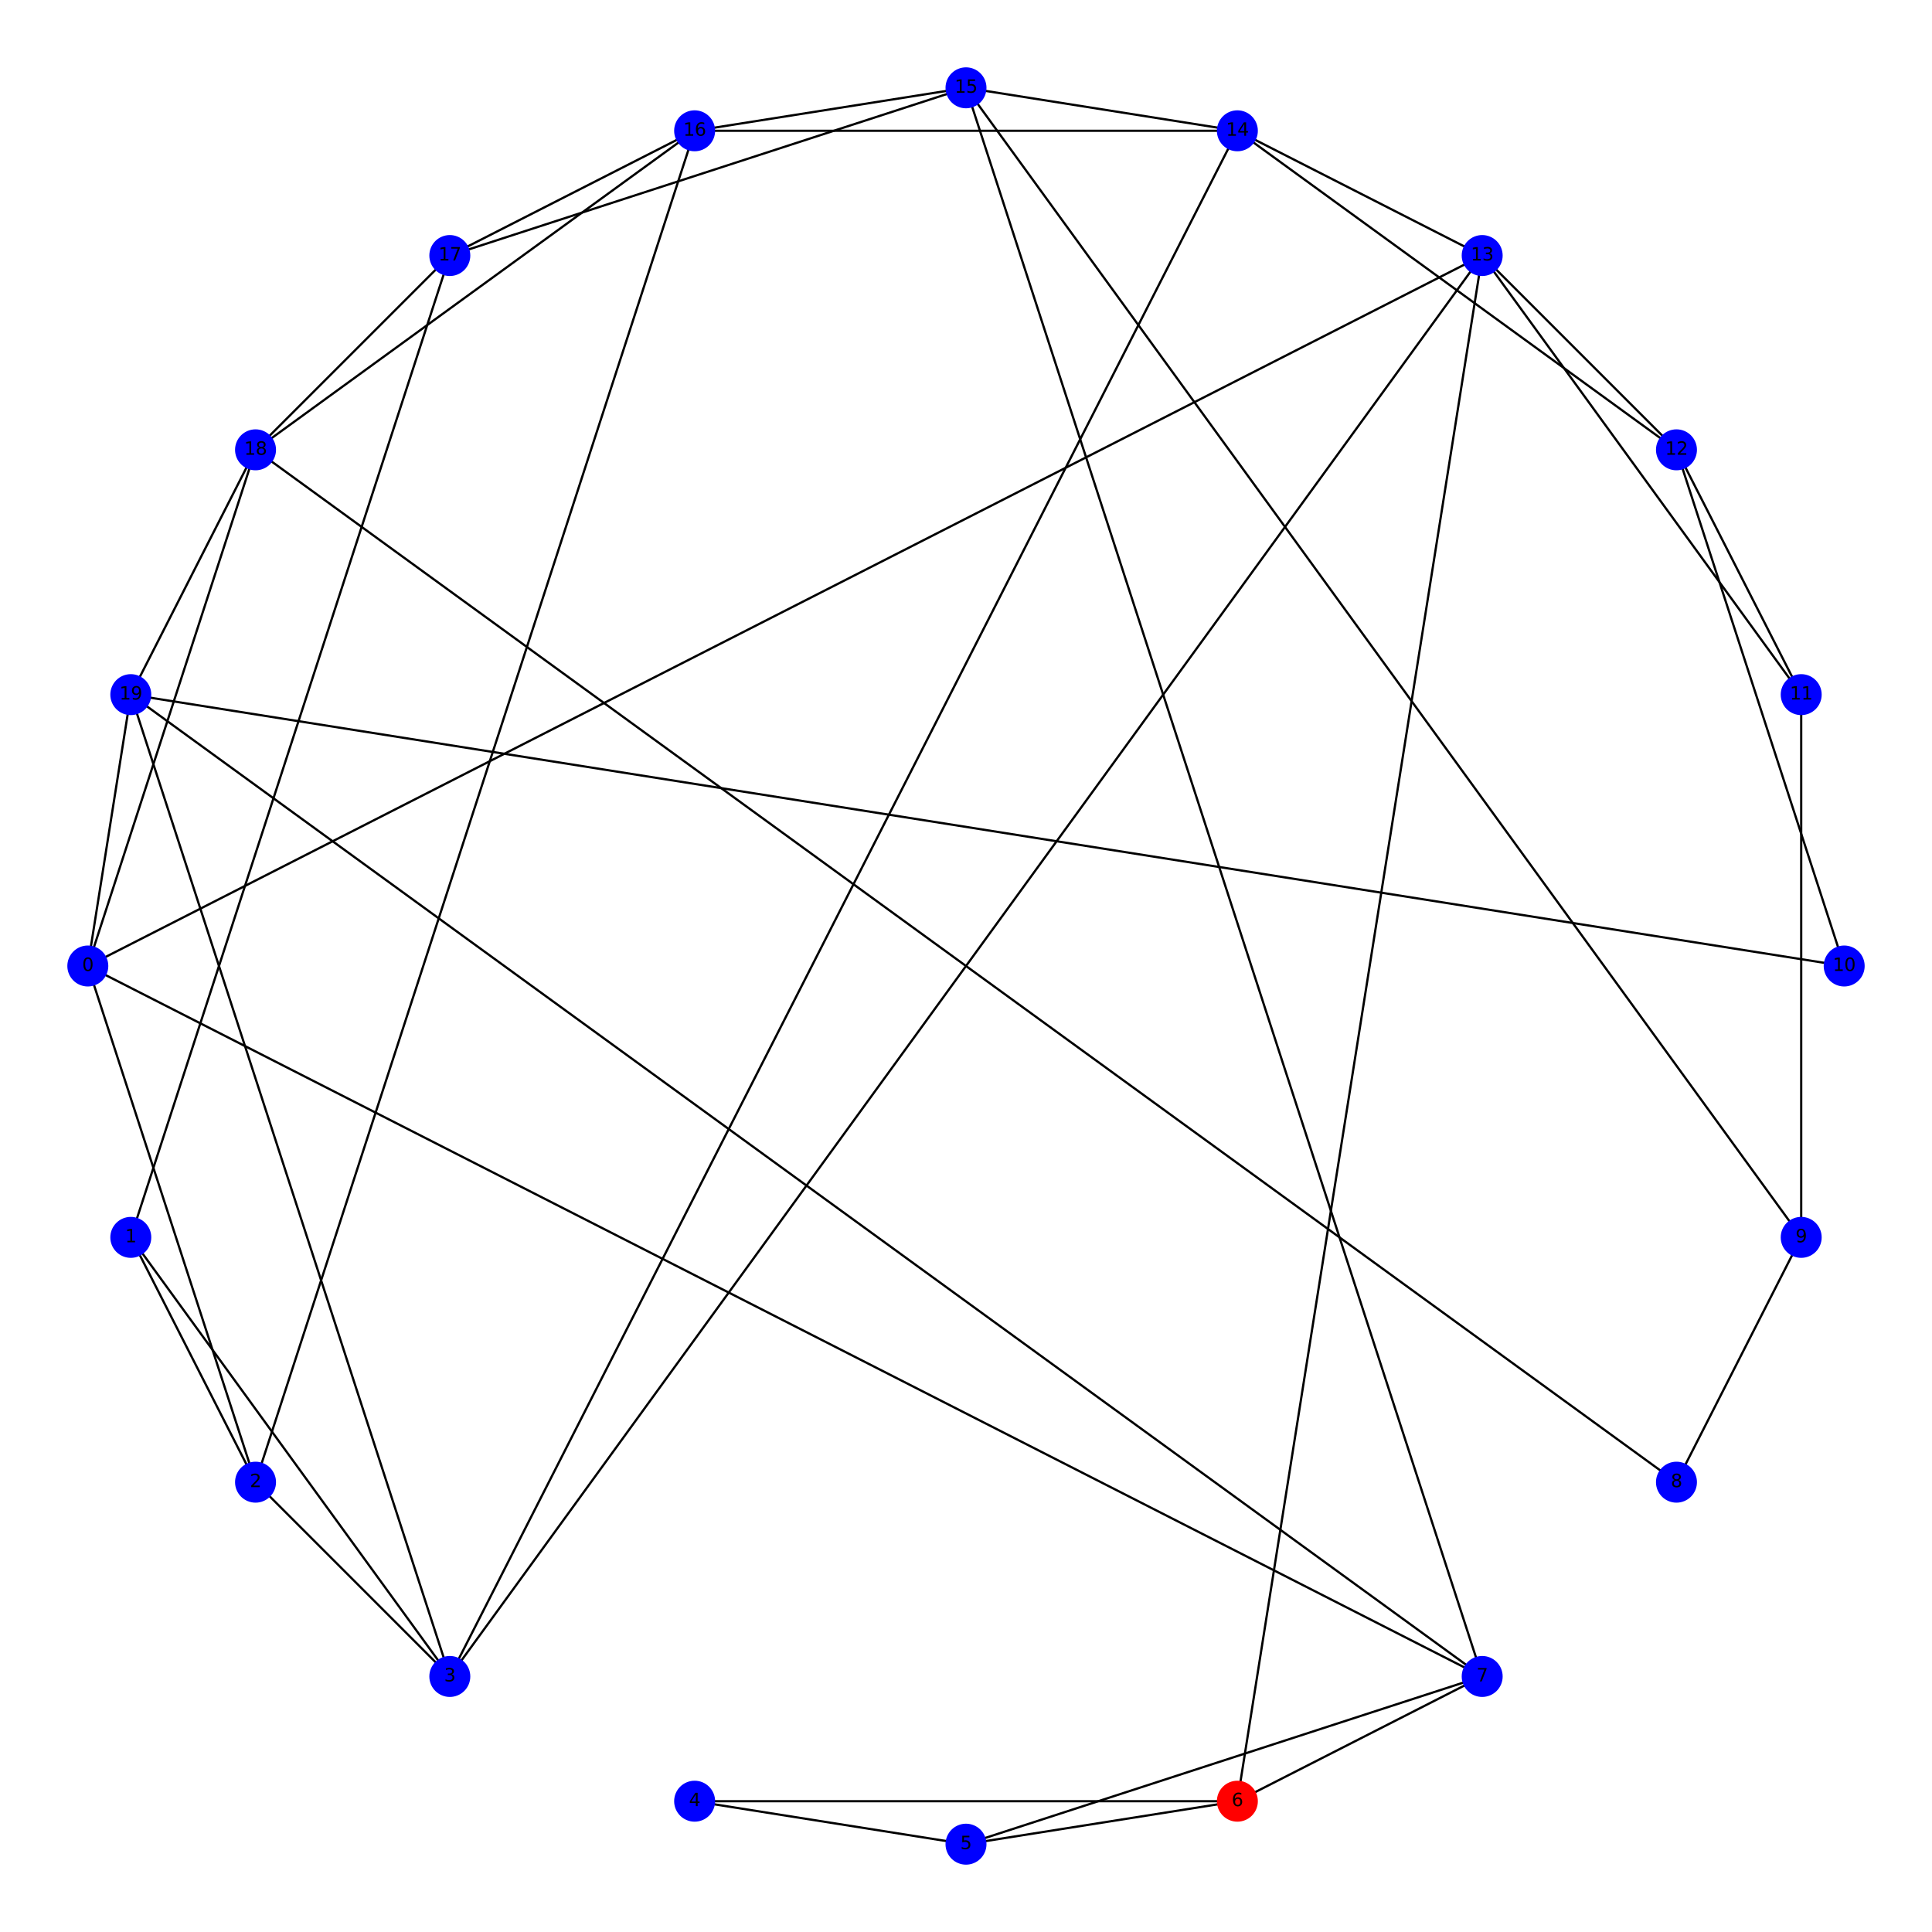 <?xml version="1.0" encoding="utf-8" standalone="no"?>
<!DOCTYPE svg PUBLIC "-//W3C//DTD SVG 1.1//EN"
  "http://www.w3.org/Graphics/SVG/1.1/DTD/svg11.dtd">
<svg height="864pt" version="1.1" viewBox="0 0 864 864" width="864pt" xmlns="http://www.w3.org/2000/svg" xmlns:xlink="http://www.w3.org/1999/xlink">
 <defs>
  <style type="text/css">*{stroke-linecap:butt;stroke-linejoin:round;}</style>
 </defs>
 <g id="figure_1">
  <g id="patch_1">
   <path d="M 0 864 
L 864 864 
L 864 0 
L 0 0 
z
" style="fill:#ffffff;"/>
  </g>
  <g id="axes_1">
   <g id="LineCollection_1">
    <path clip-path="url(#pca82bcf507)" d="M 39.273 432 
L 58.494 310.641 
" style="fill:none;stroke:#000000;"/>
    <path clip-path="url(#pca82bcf507)" d="M 39.273 432 
L 114.277 662.839 
" style="fill:none;stroke:#000000;"/>
    <path clip-path="url(#pca82bcf507)" d="M 39.273 432 
L 114.277 201.161 
" style="fill:none;stroke:#000000;"/>
    <path clip-path="url(#pca82bcf507)" d="M 39.273 432 
L 662.839 749.723 
" style="fill:none;stroke:#000000;"/>
    <path clip-path="url(#pca82bcf507)" d="M 39.273 432 
L 662.839 114.277 
" style="fill:none;stroke:#000000;"/>
    <path clip-path="url(#pca82bcf507)" d="M 58.494 553.359 
L 114.277 662.839 
" style="fill:none;stroke:#000000;"/>
    <path clip-path="url(#pca82bcf507)" d="M 58.494 553.359 
L 201.161 749.723 
" style="fill:none;stroke:#000000;"/>
    <path clip-path="url(#pca82bcf507)" d="M 58.494 553.359 
L 201.161 114.277 
" style="fill:none;stroke:#000000;"/>
    <path clip-path="url(#pca82bcf507)" d="M 114.277 662.839 
L 201.161 749.723 
" style="fill:none;stroke:#000000;"/>
    <path clip-path="url(#pca82bcf507)" d="M 114.277 662.839 
L 310.64 58.494 
" style="fill:none;stroke:#000000;"/>
    <path clip-path="url(#pca82bcf507)" d="M 201.161 749.723 
L 662.839 114.277 
" style="fill:none;stroke:#000000;"/>
    <path clip-path="url(#pca82bcf507)" d="M 201.161 749.723 
L 553.359 58.494 
" style="fill:none;stroke:#000000;"/>
    <path clip-path="url(#pca82bcf507)" d="M 201.161 749.723 
L 58.494 310.641 
" style="fill:none;stroke:#000000;"/>
    <path clip-path="url(#pca82bcf507)" d="M 310.641 805.506 
L 432 824.727 
" style="fill:none;stroke:#000000;"/>
    <path clip-path="url(#pca82bcf507)" d="M 310.641 805.506 
L 553.359 805.506 
" style="fill:none;stroke:#000000;"/>
    <path clip-path="url(#pca82bcf507)" d="M 432 824.727 
L 553.359 805.506 
" style="fill:none;stroke:#000000;"/>
    <path clip-path="url(#pca82bcf507)" d="M 432 824.727 
L 662.839 749.723 
" style="fill:none;stroke:#000000;"/>
    <path clip-path="url(#pca82bcf507)" d="M 553.359 805.506 
L 662.839 749.723 
" style="fill:none;stroke:#000000;"/>
    <path clip-path="url(#pca82bcf507)" d="M 553.359 805.506 
L 662.839 114.277 
" style="fill:none;stroke:#000000;"/>
    <path clip-path="url(#pca82bcf507)" d="M 662.839 749.723 
L 58.494 310.641 
" style="fill:none;stroke:#000000;"/>
    <path clip-path="url(#pca82bcf507)" d="M 662.839 749.723 
L 432 39.273 
" style="fill:none;stroke:#000000;"/>
    <path clip-path="url(#pca82bcf507)" d="M 749.723 662.839 
L 805.506 553.359 
" style="fill:none;stroke:#000000;"/>
    <path clip-path="url(#pca82bcf507)" d="M 749.723 662.839 
L 114.277 201.161 
" style="fill:none;stroke:#000000;"/>
    <path clip-path="url(#pca82bcf507)" d="M 805.506 553.359 
L 805.506 310.641 
" style="fill:none;stroke:#000000;"/>
    <path clip-path="url(#pca82bcf507)" d="M 805.506 553.359 
L 432 39.273 
" style="fill:none;stroke:#000000;"/>
    <path clip-path="url(#pca82bcf507)" d="M 824.727 432 
L 749.723 201.161 
" style="fill:none;stroke:#000000;"/>
    <path clip-path="url(#pca82bcf507)" d="M 824.727 432 
L 58.494 310.641 
" style="fill:none;stroke:#000000;"/>
    <path clip-path="url(#pca82bcf507)" d="M 805.506 310.641 
L 749.723 201.161 
" style="fill:none;stroke:#000000;"/>
    <path clip-path="url(#pca82bcf507)" d="M 805.506 310.641 
L 662.839 114.277 
" style="fill:none;stroke:#000000;"/>
    <path clip-path="url(#pca82bcf507)" d="M 749.723 201.161 
L 662.839 114.277 
" style="fill:none;stroke:#000000;"/>
    <path clip-path="url(#pca82bcf507)" d="M 749.723 201.161 
L 553.359 58.494 
" style="fill:none;stroke:#000000;"/>
    <path clip-path="url(#pca82bcf507)" d="M 662.839 114.277 
L 553.359 58.494 
" style="fill:none;stroke:#000000;"/>
    <path clip-path="url(#pca82bcf507)" d="M 553.359 58.494 
L 432 39.273 
" style="fill:none;stroke:#000000;"/>
    <path clip-path="url(#pca82bcf507)" d="M 553.359 58.494 
L 310.64 58.494 
" style="fill:none;stroke:#000000;"/>
    <path clip-path="url(#pca82bcf507)" d="M 432 39.273 
L 310.64 58.494 
" style="fill:none;stroke:#000000;"/>
    <path clip-path="url(#pca82bcf507)" d="M 432 39.273 
L 201.161 114.277 
" style="fill:none;stroke:#000000;"/>
    <path clip-path="url(#pca82bcf507)" d="M 310.64 58.494 
L 201.161 114.277 
" style="fill:none;stroke:#000000;"/>
    <path clip-path="url(#pca82bcf507)" d="M 310.64 58.494 
L 114.277 201.161 
" style="fill:none;stroke:#000000;"/>
    <path clip-path="url(#pca82bcf507)" d="M 201.161 114.277 
L 114.277 201.161 
" style="fill:none;stroke:#000000;"/>
    <path clip-path="url(#pca82bcf507)" d="M 114.277 201.161 
L 58.494 310.641 
" style="fill:none;stroke:#000000;"/>
   </g>
   <g id="PathCollection_1">
    <defs>
     <path d="M 0 8.66 
C 2.297 8.66 4.5 7.748 6.124 6.124 
C 7.748 4.5 8.66 2.297 8.66 -0 
C 8.66 -2.297 7.748 -4.5 6.124 -6.124 
C 4.5 -7.748 2.297 -8.66 0 -8.66 
C -2.297 -8.66 -4.5 -7.748 -6.124 -6.124 
C -7.748 -4.5 -8.66 -2.297 -8.66 0 
C -8.66 2.297 -7.748 4.5 -6.124 6.124 
C -4.5 7.748 -2.297 8.66 0 8.66 
z
" id="C0_0_cbb9d01d7a"/>
    </defs>
    <g clip-path="url(#pca82bcf507)">
     <use style="fill:#0000ff;stroke:#0000ff;" x="39.273" xlink:href="#C0_0_cbb9d01d7a" y="432"/>
    </g>
    <g clip-path="url(#pca82bcf507)">
     <use style="fill:#0000ff;stroke:#0000ff;" x="58.494" xlink:href="#C0_0_cbb9d01d7a" y="553.359"/>
    </g>
    <g clip-path="url(#pca82bcf507)">
     <use style="fill:#0000ff;stroke:#0000ff;" x="114.277" xlink:href="#C0_0_cbb9d01d7a" y="662.839"/>
    </g>
    <g clip-path="url(#pca82bcf507)">
     <use style="fill:#0000ff;stroke:#0000ff;" x="201.161" xlink:href="#C0_0_cbb9d01d7a" y="749.723"/>
    </g>
    <g clip-path="url(#pca82bcf507)">
     <use style="fill:#0000ff;stroke:#0000ff;" x="310.641" xlink:href="#C0_0_cbb9d01d7a" y="805.506"/>
    </g>
    <g clip-path="url(#pca82bcf507)">
     <use style="fill:#0000ff;stroke:#0000ff;" x="432" xlink:href="#C0_0_cbb9d01d7a" y="824.727"/>
    </g>
    <g clip-path="url(#pca82bcf507)">
     <use style="fill:#ff0000;stroke:#ff0000;" x="553.359" xlink:href="#C0_0_cbb9d01d7a" y="805.506"/>
    </g>
    <g clip-path="url(#pca82bcf507)">
     <use style="fill:#0000ff;stroke:#0000ff;" x="662.839" xlink:href="#C0_0_cbb9d01d7a" y="749.723"/>
    </g>
    <g clip-path="url(#pca82bcf507)">
     <use style="fill:#0000ff;stroke:#0000ff;" x="749.723" xlink:href="#C0_0_cbb9d01d7a" y="662.839"/>
    </g>
    <g clip-path="url(#pca82bcf507)">
     <use style="fill:#0000ff;stroke:#0000ff;" x="805.506" xlink:href="#C0_0_cbb9d01d7a" y="553.359"/>
    </g>
    <g clip-path="url(#pca82bcf507)">
     <use style="fill:#0000ff;stroke:#0000ff;" x="824.727" xlink:href="#C0_0_cbb9d01d7a" y="432"/>
    </g>
    <g clip-path="url(#pca82bcf507)">
     <use style="fill:#0000ff;stroke:#0000ff;" x="805.506" xlink:href="#C0_0_cbb9d01d7a" y="310.641"/>
    </g>
    <g clip-path="url(#pca82bcf507)">
     <use style="fill:#0000ff;stroke:#0000ff;" x="749.723" xlink:href="#C0_0_cbb9d01d7a" y="201.161"/>
    </g>
    <g clip-path="url(#pca82bcf507)">
     <use style="fill:#0000ff;stroke:#0000ff;" x="662.839" xlink:href="#C0_0_cbb9d01d7a" y="114.277"/>
    </g>
    <g clip-path="url(#pca82bcf507)">
     <use style="fill:#0000ff;stroke:#0000ff;" x="553.359" xlink:href="#C0_0_cbb9d01d7a" y="58.494"/>
    </g>
    <g clip-path="url(#pca82bcf507)">
     <use style="fill:#0000ff;stroke:#0000ff;" x="432" xlink:href="#C0_0_cbb9d01d7a" y="39.273"/>
    </g>
    <g clip-path="url(#pca82bcf507)">
     <use style="fill:#0000ff;stroke:#0000ff;" x="310.64" xlink:href="#C0_0_cbb9d01d7a" y="58.494"/>
    </g>
    <g clip-path="url(#pca82bcf507)">
     <use style="fill:#0000ff;stroke:#0000ff;" x="201.161" xlink:href="#C0_0_cbb9d01d7a" y="114.277"/>
    </g>
    <g clip-path="url(#pca82bcf507)">
     <use style="fill:#0000ff;stroke:#0000ff;" x="114.277" xlink:href="#C0_0_cbb9d01d7a" y="201.161"/>
    </g>
    <g clip-path="url(#pca82bcf507)">
     <use style="fill:#0000ff;stroke:#0000ff;" x="58.494" xlink:href="#C0_0_cbb9d01d7a" y="310.641"/>
    </g>
   </g>
   <g id="text_1">
    <g clip-path="url(#pca82bcf507)">
     <!-- 0 -->
     <g transform="translate(36.728 434.208)scale(0.08 -0.08)">
      <defs>
       <path d="M 2034 4250 
Q 1547 4250 1301 3770 
Q 1056 3291 1056 2328 
Q 1056 1369 1301 889 
Q 1547 409 2034 409 
Q 2525 409 2770 889 
Q 3016 1369 3016 2328 
Q 3016 3291 2770 3770 
Q 2525 4250 2034 4250 
z
M 2034 4750 
Q 2819 4750 3233 4129 
Q 3647 3509 3647 2328 
Q 3647 1150 3233 529 
Q 2819 -91 2034 -91 
Q 1250 -91 836 529 
Q 422 1150 422 2328 
Q 422 3509 836 4129 
Q 1250 4750 2034 4750 
z
" id="DejaVuSans-30" transform="scale(0.016)"/>
      </defs>
      <use xlink:href="#DejaVuSans-30"/>
     </g>
    </g>
   </g>
   <g id="text_2">
    <g clip-path="url(#pca82bcf507)">
     <!-- 1 -->
     <g transform="translate(55.949 555.567)scale(0.08 -0.08)">
      <defs>
       <path d="M 794 531 
L 1825 531 
L 1825 4091 
L 703 3866 
L 703 4441 
L 1819 4666 
L 2450 4666 
L 2450 531 
L 3481 531 
L 3481 0 
L 794 0 
L 794 531 
z
" id="DejaVuSans-31" transform="scale(0.016)"/>
      </defs>
      <use xlink:href="#DejaVuSans-31"/>
     </g>
    </g>
   </g>
   <g id="text_3">
    <g clip-path="url(#pca82bcf507)">
     <!-- 2 -->
     <g transform="translate(111.732 665.047)scale(0.08 -0.08)">
      <defs>
       <path d="M 1228 531 
L 3431 531 
L 3431 0 
L 469 0 
L 469 531 
Q 828 903 1448 1529 
Q 2069 2156 2228 2338 
Q 2531 2678 2651 2914 
Q 2772 3150 2772 3378 
Q 2772 3750 2511 3984 
Q 2250 4219 1831 4219 
Q 1534 4219 1204 4116 
Q 875 4013 500 3803 
L 500 4441 
Q 881 4594 1212 4672 
Q 1544 4750 1819 4750 
Q 2544 4750 2975 4387 
Q 3406 4025 3406 3419 
Q 3406 3131 3298 2873 
Q 3191 2616 2906 2266 
Q 2828 2175 2409 1742 
Q 1991 1309 1228 531 
z
" id="DejaVuSans-32" transform="scale(0.016)"/>
      </defs>
      <use xlink:href="#DejaVuSans-32"/>
     </g>
    </g>
   </g>
   <g id="text_4">
    <g clip-path="url(#pca82bcf507)">
     <!-- 3 -->
     <g transform="translate(198.616 751.931)scale(0.08 -0.08)">
      <defs>
       <path d="M 2597 2516 
Q 3050 2419 3304 2112 
Q 3559 1806 3559 1356 
Q 3559 666 3084 287 
Q 2609 -91 1734 -91 
Q 1441 -91 1130 -33 
Q 819 25 488 141 
L 488 750 
Q 750 597 1062 519 
Q 1375 441 1716 441 
Q 2309 441 2620 675 
Q 2931 909 2931 1356 
Q 2931 1769 2642 2001 
Q 2353 2234 1838 2234 
L 1294 2234 
L 1294 2753 
L 1863 2753 
Q 2328 2753 2575 2939 
Q 2822 3125 2822 3475 
Q 2822 3834 2567 4026 
Q 2313 4219 1838 4219 
Q 1578 4219 1281 4162 
Q 984 4106 628 3988 
L 628 4550 
Q 988 4650 1302 4700 
Q 1616 4750 1894 4750 
Q 2613 4750 3031 4423 
Q 3450 4097 3450 3541 
Q 3450 3153 3228 2886 
Q 3006 2619 2597 2516 
z
" id="DejaVuSans-33" transform="scale(0.016)"/>
      </defs>
      <use xlink:href="#DejaVuSans-33"/>
     </g>
    </g>
   </g>
   <g id="text_5">
    <g clip-path="url(#pca82bcf507)">
     <!-- 4 -->
     <g transform="translate(308.096 807.713)scale(0.08 -0.08)">
      <defs>
       <path d="M 2419 4116 
L 825 1625 
L 2419 1625 
L 2419 4116 
z
M 2253 4666 
L 3047 4666 
L 3047 1625 
L 3713 1625 
L 3713 1100 
L 3047 1100 
L 3047 0 
L 2419 0 
L 2419 1100 
L 313 1100 
L 313 1709 
L 2253 4666 
z
" id="DejaVuSans-34" transform="scale(0.016)"/>
      </defs>
      <use xlink:href="#DejaVuSans-34"/>
     </g>
    </g>
   </g>
   <g id="text_6">
    <g clip-path="url(#pca82bcf507)">
     <!-- 5 -->
     <g transform="translate(429.455 826.935)scale(0.08 -0.08)">
      <defs>
       <path d="M 691 4666 
L 3169 4666 
L 3169 4134 
L 1269 4134 
L 1269 2991 
Q 1406 3038 1543 3061 
Q 1681 3084 1819 3084 
Q 2600 3084 3056 2656 
Q 3513 2228 3513 1497 
Q 3513 744 3044 326 
Q 2575 -91 1722 -91 
Q 1428 -91 1123 -41 
Q 819 9 494 109 
L 494 744 
Q 775 591 1075 516 
Q 1375 441 1709 441 
Q 2250 441 2565 725 
Q 2881 1009 2881 1497 
Q 2881 1984 2565 2268 
Q 2250 2553 1709 2553 
Q 1456 2553 1204 2497 
Q 953 2441 691 2322 
L 691 4666 
z
" id="DejaVuSans-35" transform="scale(0.016)"/>
      </defs>
      <use xlink:href="#DejaVuSans-35"/>
     </g>
    </g>
   </g>
   <g id="text_7">
    <g clip-path="url(#pca82bcf507)">
     <!-- 6 -->
     <g transform="translate(550.814 807.713)scale(0.08 -0.08)">
      <defs>
       <path d="M 2113 2584 
Q 1688 2584 1439 2293 
Q 1191 2003 1191 1497 
Q 1191 994 1439 701 
Q 1688 409 2113 409 
Q 2538 409 2786 701 
Q 3034 994 3034 1497 
Q 3034 2003 2786 2293 
Q 2538 2584 2113 2584 
z
M 3366 4563 
L 3366 3988 
Q 3128 4100 2886 4159 
Q 2644 4219 2406 4219 
Q 1781 4219 1451 3797 
Q 1122 3375 1075 2522 
Q 1259 2794 1537 2939 
Q 1816 3084 2150 3084 
Q 2853 3084 3261 2657 
Q 3669 2231 3669 1497 
Q 3669 778 3244 343 
Q 2819 -91 2113 -91 
Q 1303 -91 875 529 
Q 447 1150 447 2328 
Q 447 3434 972 4092 
Q 1497 4750 2381 4750 
Q 2619 4750 2861 4703 
Q 3103 4656 3366 4563 
z
" id="DejaVuSans-36" transform="scale(0.016)"/>
      </defs>
      <use xlink:href="#DejaVuSans-36"/>
     </g>
    </g>
   </g>
   <g id="text_8">
    <g clip-path="url(#pca82bcf507)">
     <!-- 7 -->
     <g transform="translate(660.294 751.93)scale(0.08 -0.08)">
      <defs>
       <path d="M 525 4666 
L 3525 4666 
L 3525 4397 
L 1831 0 
L 1172 0 
L 2766 4134 
L 525 4134 
L 525 4666 
z
" id="DejaVuSans-37" transform="scale(0.016)"/>
      </defs>
      <use xlink:href="#DejaVuSans-37"/>
     </g>
    </g>
   </g>
   <g id="text_9">
    <g clip-path="url(#pca82bcf507)">
     <!-- 8 -->
     <g transform="translate(747.178 665.047)scale(0.08 -0.08)">
      <defs>
       <path d="M 2034 2216 
Q 1584 2216 1326 1975 
Q 1069 1734 1069 1313 
Q 1069 891 1326 650 
Q 1584 409 2034 409 
Q 2484 409 2743 651 
Q 3003 894 3003 1313 
Q 3003 1734 2745 1975 
Q 2488 2216 2034 2216 
z
M 1403 2484 
Q 997 2584 770 2862 
Q 544 3141 544 3541 
Q 544 4100 942 4425 
Q 1341 4750 2034 4750 
Q 2731 4750 3128 4425 
Q 3525 4100 3525 3541 
Q 3525 3141 3298 2862 
Q 3072 2584 2669 2484 
Q 3125 2378 3379 2068 
Q 3634 1759 3634 1313 
Q 3634 634 3220 271 
Q 2806 -91 2034 -91 
Q 1263 -91 848 271 
Q 434 634 434 1313 
Q 434 1759 690 2068 
Q 947 2378 1403 2484 
z
M 1172 3481 
Q 1172 3119 1398 2916 
Q 1625 2713 2034 2713 
Q 2441 2713 2670 2916 
Q 2900 3119 2900 3481 
Q 2900 3844 2670 4047 
Q 2441 4250 2034 4250 
Q 1625 4250 1398 4047 
Q 1172 3844 1172 3481 
z
" id="DejaVuSans-38" transform="scale(0.016)"/>
      </defs>
      <use xlink:href="#DejaVuSans-38"/>
     </g>
    </g>
   </g>
   <g id="text_10">
    <g clip-path="url(#pca82bcf507)">
     <!-- 9 -->
     <g transform="translate(802.961 555.567)scale(0.08 -0.08)">
      <defs>
       <path d="M 703 97 
L 703 672 
Q 941 559 1184 500 
Q 1428 441 1663 441 
Q 2288 441 2617 861 
Q 2947 1281 2994 2138 
Q 2813 1869 2534 1725 
Q 2256 1581 1919 1581 
Q 1219 1581 811 2004 
Q 403 2428 403 3163 
Q 403 3881 828 4315 
Q 1253 4750 1959 4750 
Q 2769 4750 3195 4129 
Q 3622 3509 3622 2328 
Q 3622 1225 3098 567 
Q 2575 -91 1691 -91 
Q 1453 -91 1209 -44 
Q 966 3 703 97 
z
M 1959 2075 
Q 2384 2075 2632 2365 
Q 2881 2656 2881 3163 
Q 2881 3666 2632 3958 
Q 2384 4250 1959 4250 
Q 1534 4250 1286 3958 
Q 1038 3666 1038 3163 
Q 1038 2656 1286 2365 
Q 1534 2075 1959 2075 
z
" id="DejaVuSans-39" transform="scale(0.016)"/>
      </defs>
      <use xlink:href="#DejaVuSans-39"/>
     </g>
    </g>
   </g>
   <g id="text_11">
    <g clip-path="url(#pca82bcf507)">
     <!-- 10 -->
     <g transform="translate(819.637 434.207)scale(0.08 -0.08)">
      <use xlink:href="#DejaVuSans-31"/>
      <use x="63.623" xlink:href="#DejaVuSans-30"/>
     </g>
    </g>
   </g>
   <g id="text_12">
    <g clip-path="url(#pca82bcf507)">
     <!-- 11 -->
     <g transform="translate(800.416 312.848)scale(0.08 -0.08)">
      <use xlink:href="#DejaVuSans-31"/>
      <use x="63.623" xlink:href="#DejaVuSans-31"/>
     </g>
    </g>
   </g>
   <g id="text_13">
    <g clip-path="url(#pca82bcf507)">
     <!-- 12 -->
     <g transform="translate(744.633 203.368)scale(0.08 -0.08)">
      <use xlink:href="#DejaVuSans-31"/>
      <use x="63.623" xlink:href="#DejaVuSans-32"/>
     </g>
    </g>
   </g>
   <g id="text_14">
    <g clip-path="url(#pca82bcf507)">
     <!-- 13 -->
     <g transform="translate(657.749 116.484)scale(0.08 -0.08)">
      <use xlink:href="#DejaVuSans-31"/>
      <use x="63.623" xlink:href="#DejaVuSans-33"/>
     </g>
    </g>
   </g>
   <g id="text_15">
    <g clip-path="url(#pca82bcf507)">
     <!-- 14 -->
     <g transform="translate(548.269 60.702)scale(0.08 -0.08)">
      <use xlink:href="#DejaVuSans-31"/>
      <use x="63.623" xlink:href="#DejaVuSans-34"/>
     </g>
    </g>
   </g>
   <g id="text_16">
    <g clip-path="url(#pca82bcf507)">
     <!-- 15 -->
     <g transform="translate(426.91 41.48)scale(0.08 -0.08)">
      <use xlink:href="#DejaVuSans-31"/>
      <use x="63.623" xlink:href="#DejaVuSans-35"/>
     </g>
    </g>
   </g>
   <g id="text_17">
    <g clip-path="url(#pca82bcf507)">
     <!-- 16 -->
     <g transform="translate(305.55 60.702)scale(0.08 -0.08)">
      <use xlink:href="#DejaVuSans-31"/>
      <use x="63.623" xlink:href="#DejaVuSans-36"/>
     </g>
    </g>
   </g>
   <g id="text_18">
    <g clip-path="url(#pca82bcf507)">
     <!-- 17 -->
     <g transform="translate(196.071 116.484)scale(0.08 -0.08)">
      <use xlink:href="#DejaVuSans-31"/>
      <use x="63.623" xlink:href="#DejaVuSans-37"/>
     </g>
    </g>
   </g>
   <g id="text_19">
    <g clip-path="url(#pca82bcf507)">
     <!-- 18 -->
     <g transform="translate(109.187 203.368)scale(0.08 -0.08)">
      <use xlink:href="#DejaVuSans-31"/>
      <use x="63.623" xlink:href="#DejaVuSans-38"/>
     </g>
    </g>
   </g>
   <g id="text_20">
    <g clip-path="url(#pca82bcf507)">
     <!-- 19 -->
     <g transform="translate(53.404 312.848)scale(0.08 -0.08)">
      <use xlink:href="#DejaVuSans-31"/>
      <use x="63.623" xlink:href="#DejaVuSans-39"/>
     </g>
    </g>
   </g>
  </g>
 </g>
 <defs>
  <clipPath id="pca82bcf507">
   <rect height="864" width="864" x="0" y="0"/>
  </clipPath>
 </defs>
</svg>
